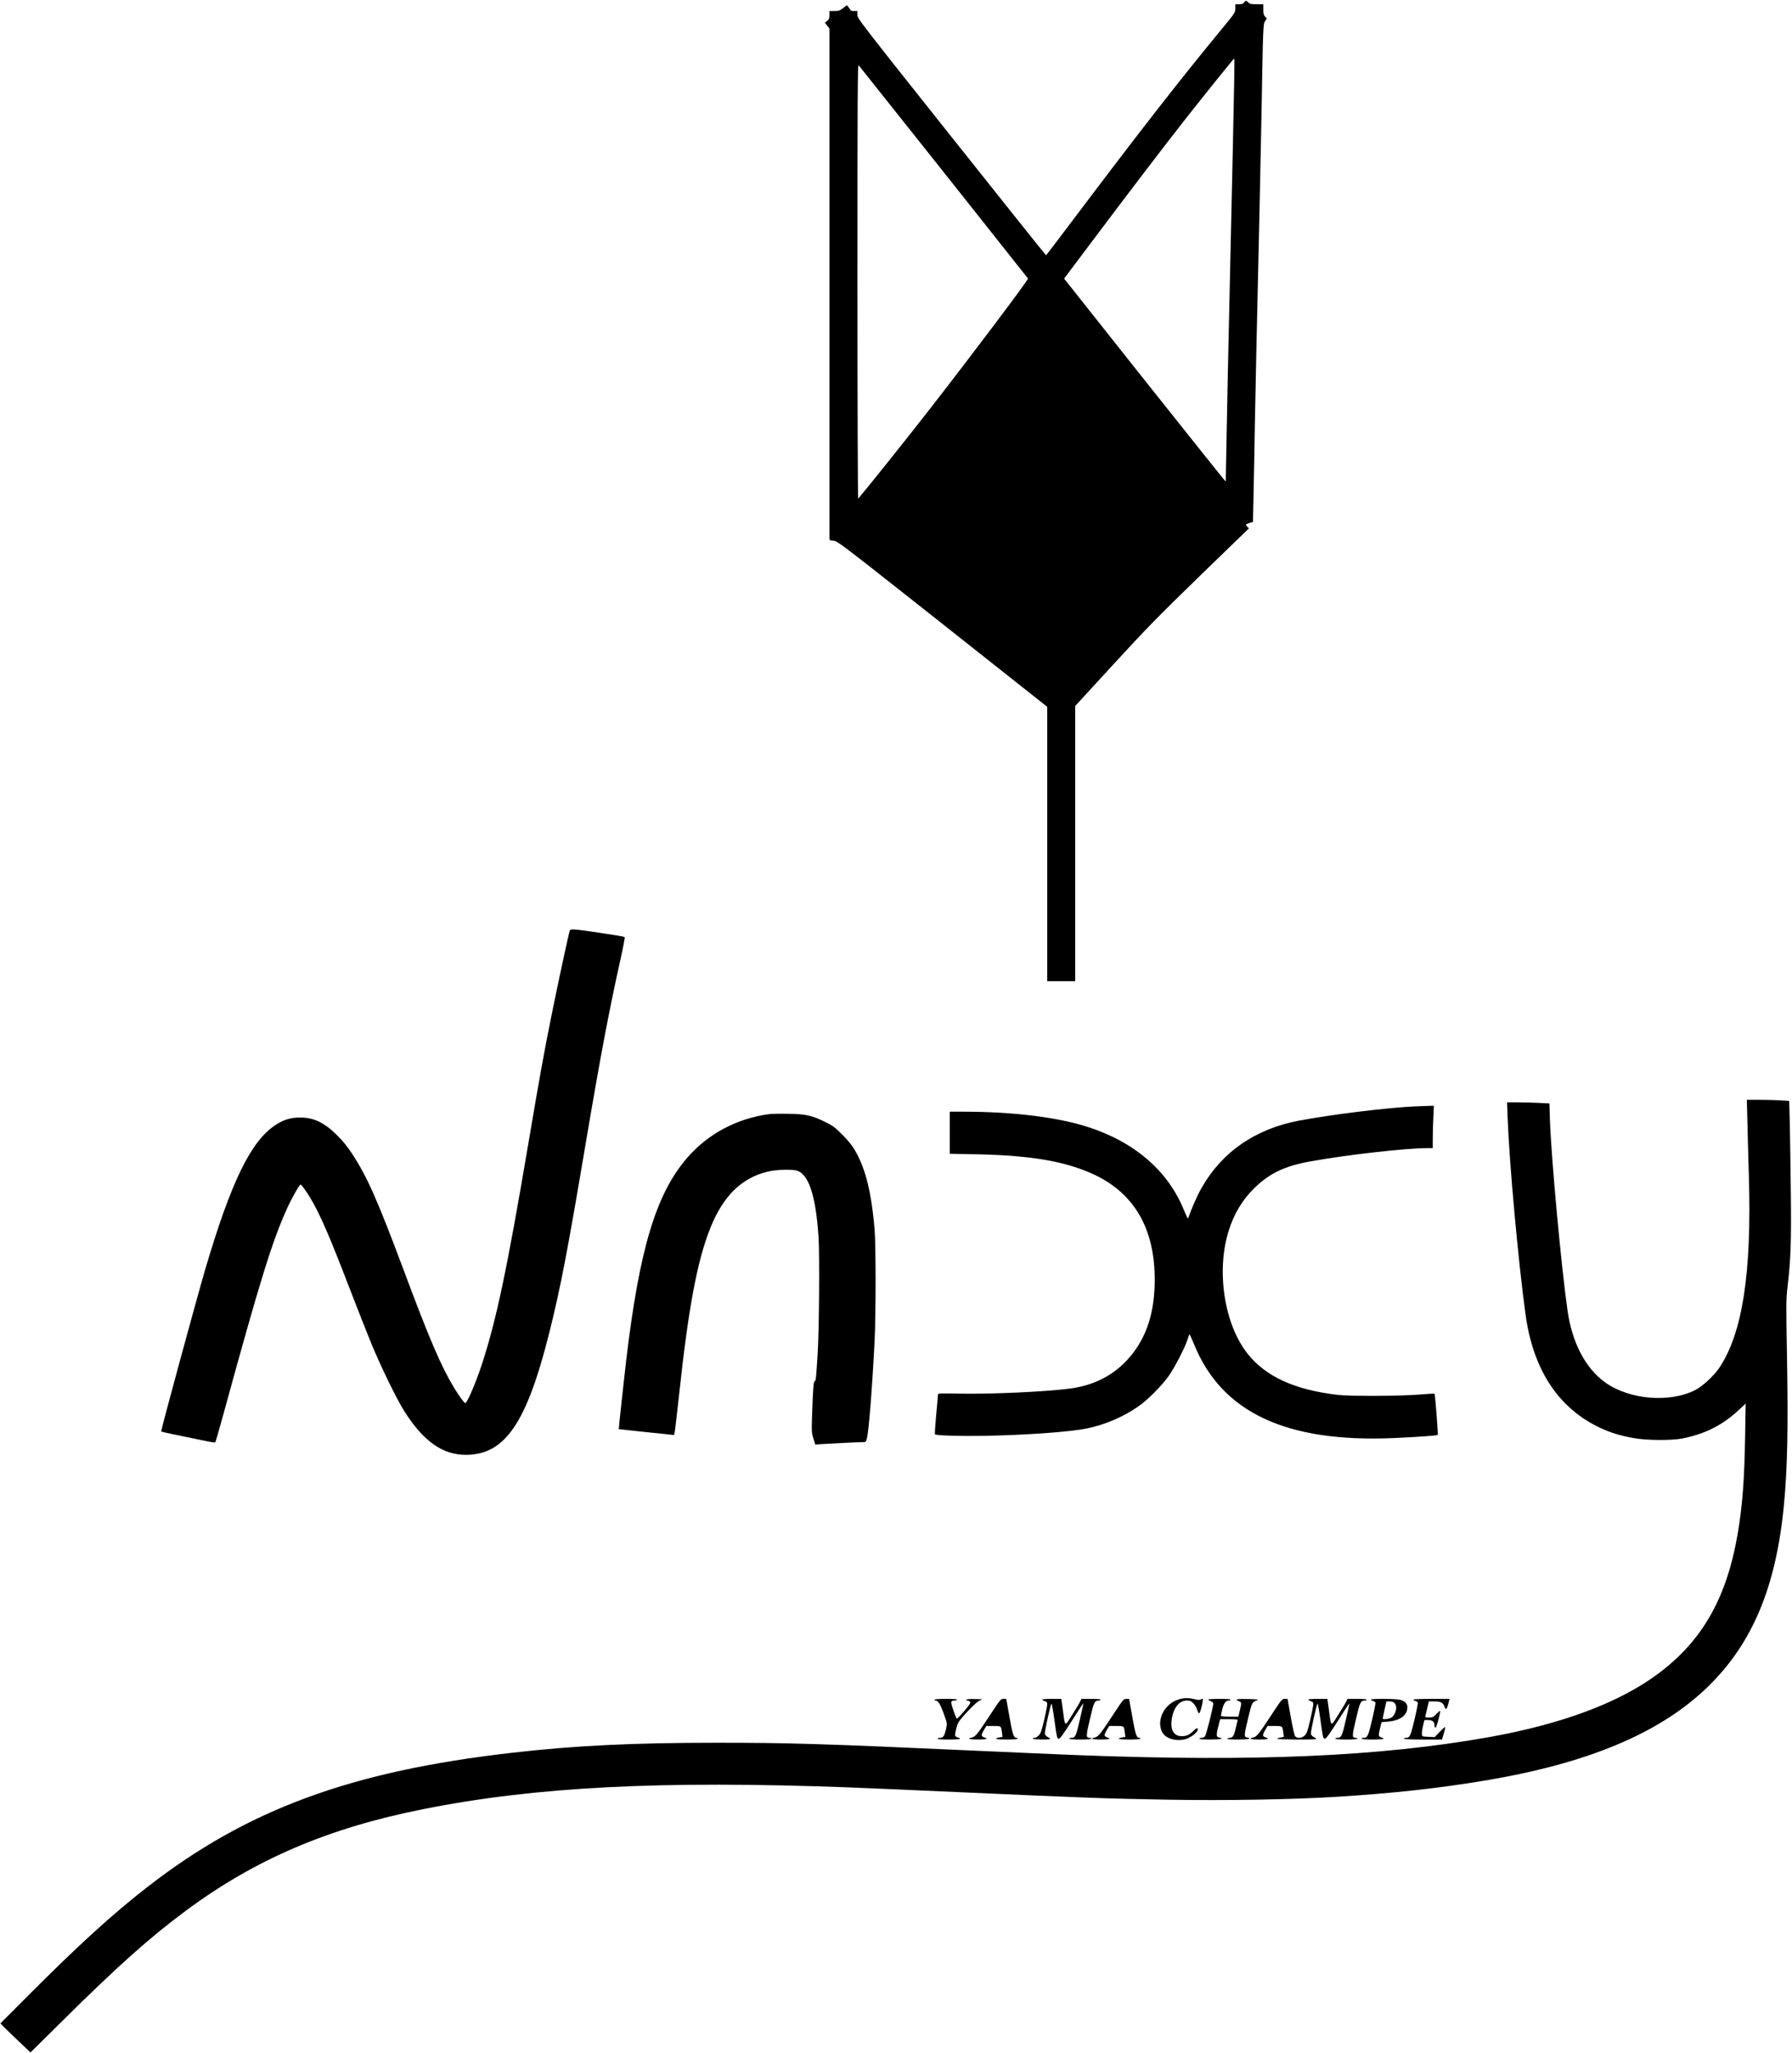 <?xml version="1.0" standalone="no"?>
<!DOCTYPE svg PUBLIC "-//W3C//DTD SVG 20010904//EN"
 "http://www.w3.org/TR/2001/REC-SVG-20010904/DTD/svg10.dtd">
<svg version="1.0" xmlns="http://www.w3.org/2000/svg"
 width="2115pt" height="2423pt" viewBox="0 0 2115 2423"
 preserveAspectRatio="xMidYMid meet">
<g transform="translate(0,2423) scale(0.1,-0.1)"
fill="#000000" stroke="none">
<path d="M14682 24200 c-9 -15 -23 -20 -57 -20 l-45 0 0 -49 c0 -49 -1 -51
-172 -258 -487 -591 -957 -1194 -1746 -2241 -171 -227 -313 -414 -316 -415 -2
-1 -504 627 -1115 1396 -1100 1384 -1111 1398 -1111 1442 l0 45 -40 0 c-22 0
-40 3 -40 8 -1 4 -11 19 -23 34 l-22 27 -44 -34 c-39 -31 -51 -35 -102 -35
l-59 0 0 -47 c0 -39 -5 -51 -27 -69 l-27 -22 27 -35 27 -36 0 -2983 c0 -1641
0 -2999 0 -3020 0 -36 0 -36 48 -40 46 -3 78 -27 1285 -981 l1237 -979 0
-1619 0 -1619 165 0 165 0 0 1624 0 1624 449 489 c393 428 519 557 1024 1048
l577 559 -21 22 c-22 24 -21 26 32 43 l37 12 6 272 c3 150 11 533 16 852 10
545 19 955 55 2535 8 355 19 902 25 1215 17 982 18 1004 42 1037 l20 29 -21
23 c-17 18 -21 35 -21 84 l0 62 -78 0 c-66 0 -82 3 -97 20 -10 11 -23 20 -29
20 -6 0 -17 -9 -24 -20z m-116 -957 c-3 -164 -11 -516 -16 -783 -6 -267 -19
-872 -30 -1345 -24 -1048 -37 -1678 -46 -2183 l-7 -384 -22 24 c-13 13 -442
551 -955 1196 l-931 1174 354 471 c385 513 827 1093 1062 1392 223 284 586
735 592 735 3 0 3 -134 -1 -297z m-3428 -1045 c544 -685 992 -1250 995 -1255
8 -12 -652 -889 -1157 -1538 -256 -330 -780 -984 -847 -1060 -5 -5 -9 1141 -9
2560 0 2183 2 2567 14 2555 7 -8 459 -576 1004 -1262z"/>
<path d="M6725 13248 c-13 -35 -145 -649 -215 -998 -91 -450 -138 -712 -280
-1550 -246 -1454 -372 -2050 -542 -2570 -70 -215 -175 -460 -197 -460 -11 0
-78 92 -132 182 -151 249 -291 574 -589 1373 -317 849 -438 1121 -618 1394
-49 76 -108 148 -171 210 -152 152 -278 213 -441 212 -111 0 -197 -27 -294
-92 -288 -192 -522 -675 -825 -1704 -104 -356 -525 -1904 -519 -1910 3 -3 216
-49 373 -80 39 -8 113 -23 165 -34 52 -11 98 -17 101 -13 4 4 43 142 89 307
438 1601 583 2069 760 2457 56 123 144 278 158 278 10 -1 64 -75 110 -151 114
-187 229 -452 466 -1069 92 -239 208 -534 258 -655 111 -271 303 -665 393
-805 225 -353 449 -510 725 -510 462 2 717 376 985 1450 131 525 210 935 420
2180 178 1055 280 1598 420 2226 30 136 52 251 48 254 -5 4 -55 14 -113 23
-477 74 -526 79 -535 55z"/>
<path d="M20624 10980 c3 -148 11 -433 17 -632 34 -1147 -75 -1851 -349 -2261
-62 -92 -193 -214 -278 -259 -300 -158 -782 -119 -1068 86 -232 166 -391 467
-445 847 -74 514 -192 1795 -208 2251 l-6 195 -135 7 c-74 3 -187 6 -250 6
l-115 0 7 -187 c20 -538 127 -1708 212 -2323 90 -644 384 -1094 867 -1325 128
-62 242 -97 407 -127 155 -28 443 -30 575 -5 269 53 475 157 669 338 l79 74
-6 -380 c-9 -522 -31 -819 -87 -1151 -129 -759 -415 -1265 -937 -1655 -459
-344 -1142 -599 -2018 -754 -1277 -225 -2735 -289 -4810 -210 -214 8 -786 33
-1270 55 -1762 80 -2162 92 -3015 92 -984 0 -1678 -33 -2415 -118 -1903 -217
-3129 -669 -4306 -1585 -412 -320 -805 -678 -1404 -1278 l-330 -331 60 -61
c33 -33 113 -110 178 -171 l117 -111 373 369 c653 647 1030 984 1457 1301 819
609 1684 979 2808 1202 1325 264 2805 339 5027 256 220 -9 792 -33 1270 -55
1537 -69 1754 -77 2486 -90 703 -12 1480 2 2009 35 654 41 1178 98 1730 190
1221 203 2072 560 2634 1105 527 511 807 1177 900 2140 42 430 52 904 37 1760
-11 639 -11 672 8 835 37 316 44 535 37 1115 -3 300 -9 662 -12 806 l-7 261
-105 7 c-58 3 -170 6 -250 6 l-145 0 7 -270z"/>
<path d="M16715 11173 c-332 -14 -990 -95 -1385 -169 -513 -97 -906 -368
-1147 -791 -51 -88 -126 -259 -158 -358 -4 -14 -17 10 -49 87 -185 462 -577
805 -1126 984 -360 118 -884 183 -1477 184 l-163 0 0 -248 0 -249 318 -6 c646
-13 1058 -85 1391 -242 492 -234 730 -675 708 -1315 -11 -319 -91 -570 -248
-780 -183 -244 -439 -389 -759 -429 -299 -37 -904 -65 -1272 -59 -268 5 -278
5 -278 -14 0 -10 -9 -118 -21 -239 -11 -122 -18 -224 -14 -227 14 -14 306 -23
585 -18 500 10 1003 46 1205 87 215 43 436 138 612 262 114 80 270 238 356
357 70 99 193 336 222 430 10 30 20 59 22 63 3 4 28 -50 57 -121 326 -802
1087 -1159 2355 -1104 272 12 512 29 520 37 6 7 -31 479 -38 486 -3 3 -80 -1
-171 -9 -221 -19 -827 -22 -975 -4 -506 60 -843 214 -1058 482 -276 346 -375
972 -227 1450 62 203 167 376 308 512 182 175 357 257 662 312 419 76 1124
156 1376 156 l64 0 0 113 c0 63 3 175 7 250 l6 137 -69 -2 c-38 -1 -100 -3
-139 -5z"/>
<path d="M9070 11080 c-376 -52 -710 -230 -953 -507 -373 -426 -570 -1078
-727 -2403 -25 -212 -89 -804 -87 -807 1 -1 148 -16 327 -35 l325 -34 7 26 c4
14 27 216 53 450 110 1028 215 1586 370 1970 150 374 366 587 673 662 104 25
295 31 354 10 136 -48 218 -305 249 -786 13 -204 7 -1081 -10 -1361 -18 -299
-22 -335 -35 -335 -14 0 -21 -87 -32 -415 -6 -178 -5 -195 16 -262 l22 -72 61
5 c89 6 448 24 496 24 38 0 41 2 51 38 23 79 62 569 92 1147 16 323 16 1137 0
1330 -28 332 -78 583 -150 760 -68 164 -118 240 -227 350 -89 90 -112 107
-205 153 -154 77 -229 94 -435 97 -93 2 -199 0 -235 -5z"/>
<path d="M13935 4180 c-131 -32 -223 -133 -241 -262 -7 -52 8 -116 37 -152 58
-74 207 -95 304 -44 63 33 110 81 101 104 -5 14 -14 10 -51 -25 -53 -49 -81
-61 -140 -61 -92 0 -135 75 -115 203 21 135 88 217 177 217 38 0 51 -6 78 -33
18 -18 38 -52 44 -75 7 -23 17 -42 24 -42 13 0 52 158 42 169 -3 3 -14 0 -24
-6 -13 -8 -31 -7 -71 3 -58 15 -117 17 -165 4z"/>
<path d="M11030 4170 c0 -5 6 -10 13 -10 32 0 61 -51 113 -204 23 -67 23 -70
8 -137 -17 -76 -33 -99 -69 -99 -13 0 -27 -4 -30 -10 -4 -6 42 -10 129 -10 84
0 136 4 136 10 0 6 -6 10 -13 10 -7 0 -21 6 -32 13 -17 13 -17 17 -1 87 12 55
25 85 54 119 75 93 188 204 222 220 l35 16 -89 3 c-53 2 -93 -1 -100 -8 -7 -7
-4 -10 11 -10 11 0 26 -6 32 -14 10 -12 -3 -32 -67 -108 -43 -51 -83 -92 -88
-92 -5 1 -24 46 -42 99 -35 104 -34 115 15 115 12 0 25 5 28 10 4 6 -42 10
-129 10 -84 0 -136 -4 -136 -10z"/>
<path d="M11677 3977 c-142 -216 -166 -245 -209 -254 -59 -12 -24 -23 70 -23
107 0 131 8 80 25 -40 13 -40 28 -4 90 l27 45 83 0 c94 0 91 2 102 -79 l6 -50
-36 -6 c-77 -15 -43 -25 83 -25 81 0 131 4 131 10 0 6 -6 10 -13 10 -33 0 -47
40 -83 248 l-38 212 -33 0 c-32 0 -38 -7 -166 -203z"/>
<path d="M12300 4172 c0 -4 14 -13 31 -19 30 -12 31 -15 27 -55 -3 -24 -20
-106 -38 -183 -27 -114 -38 -145 -61 -167 -15 -16 -37 -28 -48 -28 -12 0 -21
-4 -21 -10 0 -11 192 -14 203 -4 4 4 -8 14 -26 23 -20 10 -33 25 -35 40 -4 26
65 341 78 354 4 5 20 -87 36 -202 27 -197 30 -211 50 -211 16 0 50 47 154 210
73 116 134 209 136 207 2 -1 -17 -88 -41 -192 -45 -196 -54 -215 -102 -215
-13 0 -23 -4 -23 -10 0 -6 50 -10 130 -10 80 0 130 4 130 10 0 6 -8 10 -19 10
-45 0 -45 20 3 222 46 199 55 218 103 218 13 0 23 5 23 10 0 6 -44 10 -113 10
l-114 0 -12 -27 c-7 -16 -49 -86 -94 -157 -94 -150 -85 -154 -113 55 l-18 129
-113 0 c-62 0 -113 -4 -113 -8z"/>
<path d="M13127 3977 c-142 -216 -166 -245 -209 -254 -59 -12 -24 -23 70 -23
107 0 131 8 80 25 -40 13 -40 28 -4 90 l27 45 83 0 c94 0 91 2 102 -79 l6 -50
-36 -6 c-77 -15 -43 -25 83 -25 81 0 131 4 131 10 0 6 -6 10 -13 10 -33 0 -47
40 -83 248 l-38 212 -33 0 c-32 0 -38 -7 -166 -203z"/>
<path d="M14260 4172 c0 -4 14 -13 30 -19 17 -6 30 -19 30 -28 0 -40 -84 -371
-98 -387 -8 -10 -25 -18 -38 -18 -13 0 -26 -4 -29 -10 -4 -6 40 -10 124 -10
124 0 175 11 111 24 -39 7 -39 29 1 179 l10 37 105 0 c82 0 105 -3 101 -13 -2
-7 -12 -48 -22 -92 -19 -88 -36 -115 -71 -115 -13 0 -26 -4 -29 -10 -4 -6 40
-10 124 -10 124 0 175 11 111 24 -40 7 -39 20 13 236 45 186 41 178 112 207
12 5 -29 9 -104 11 -143 3 -173 -2 -123 -23 37 -16 38 -17 15 -112 l-17 -73
-103 0 c-65 0 -103 4 -103 10 0 6 7 41 16 78 17 68 41 102 75 102 10 0 21 5
24 10 4 6 -42 10 -129 10 -75 0 -136 -4 -136 -8z"/>
<path d="M14997 3977 c-142 -216 -166 -245 -209 -254 -59 -12 -24 -23 70 -23
107 0 131 8 80 25 -40 13 -40 28 -4 90 l27 45 83 0 c94 0 91 2 102 -79 l6 -50
-36 -6 c-20 -4 -39 -11 -42 -16 -6 -10 449 -13 459 -3 4 4 -8 14 -26 23 -20
10 -33 25 -35 40 -4 26 65 341 78 354 4 5 20 -87 36 -202 27 -197 30 -211 50
-211 16 0 50 47 154 210 73 116 134 209 136 207 2 -1 -17 -88 -41 -192 -45
-196 -54 -215 -102 -215 -13 0 -23 -4 -23 -10 0 -6 50 -10 130 -10 80 0 130 4
130 10 0 6 -8 10 -19 10 -45 0 -45 20 3 222 46 199 55 218 103 218 13 0 23 5
23 10 0 6 -44 10 -113 10 l-114 0 -12 -27 c-7 -16 -49 -86 -94 -157 -94 -150
-85 -154 -113 55 l-18 129 -113 0 c-62 0 -113 -4 -113 -8 0 -4 14 -13 31 -19
30 -12 31 -15 27 -55 -3 -24 -20 -106 -38 -183 -27 -114 -38 -145 -61 -167
-33 -33 -87 -38 -112 -10 -10 11 -29 94 -53 230 l-38 212 -33 0 c-32 0 -38 -7
-166 -203z"/>
<path d="M16180 4171 c0 -5 11 -12 24 -15 13 -3 26 -12 29 -20 3 -8 -14 -99
-39 -203 -46 -194 -55 -213 -101 -213 -13 0 -23 -4 -23 -10 0 -6 50 -10 130
-10 72 0 130 4 130 8 0 4 -14 13 -31 19 -33 13 -33 18 -5 132 l12 46 80 7
c141 13 224 75 224 169 0 43 -28 72 -85 88 -48 13 -345 15 -345 2z m280 -41
c34 -34 19 -121 -28 -164 -25 -22 -112 -35 -112 -17 0 7 10 55 22 107 l21 94
39 0 c25 0 45 -7 58 -20z"/>
<path d="M16680 4171 c0 -5 11 -12 24 -15 13 -3 26 -12 29 -20 3 -8 -14 -99
-39 -203 -46 -194 -55 -213 -101 -213 -13 0 -23 -4 -23 -10 0 -6 82 -10 225
-10 l224 0 21 71 c12 39 19 73 16 76 -3 3 -31 -22 -64 -56 l-58 -62 -75 3
c-73 3 -74 3 -77 32 -2 15 4 59 13 97 l17 69 43 0 c51 0 75 -19 75 -61 0 -17
5 -29 13 -29 12 0 62 188 53 198 -3 2 -22 -14 -44 -37 -35 -37 -44 -41 -87
-41 -44 0 -47 1 -41 23 3 12 13 55 23 95 l17 72 68 0 c73 0 99 -14 118 -65 15
-39 26 -30 43 35 l15 60 -214 0 c-119 0 -214 -4 -214 -9z"/>
</g>
</svg>
